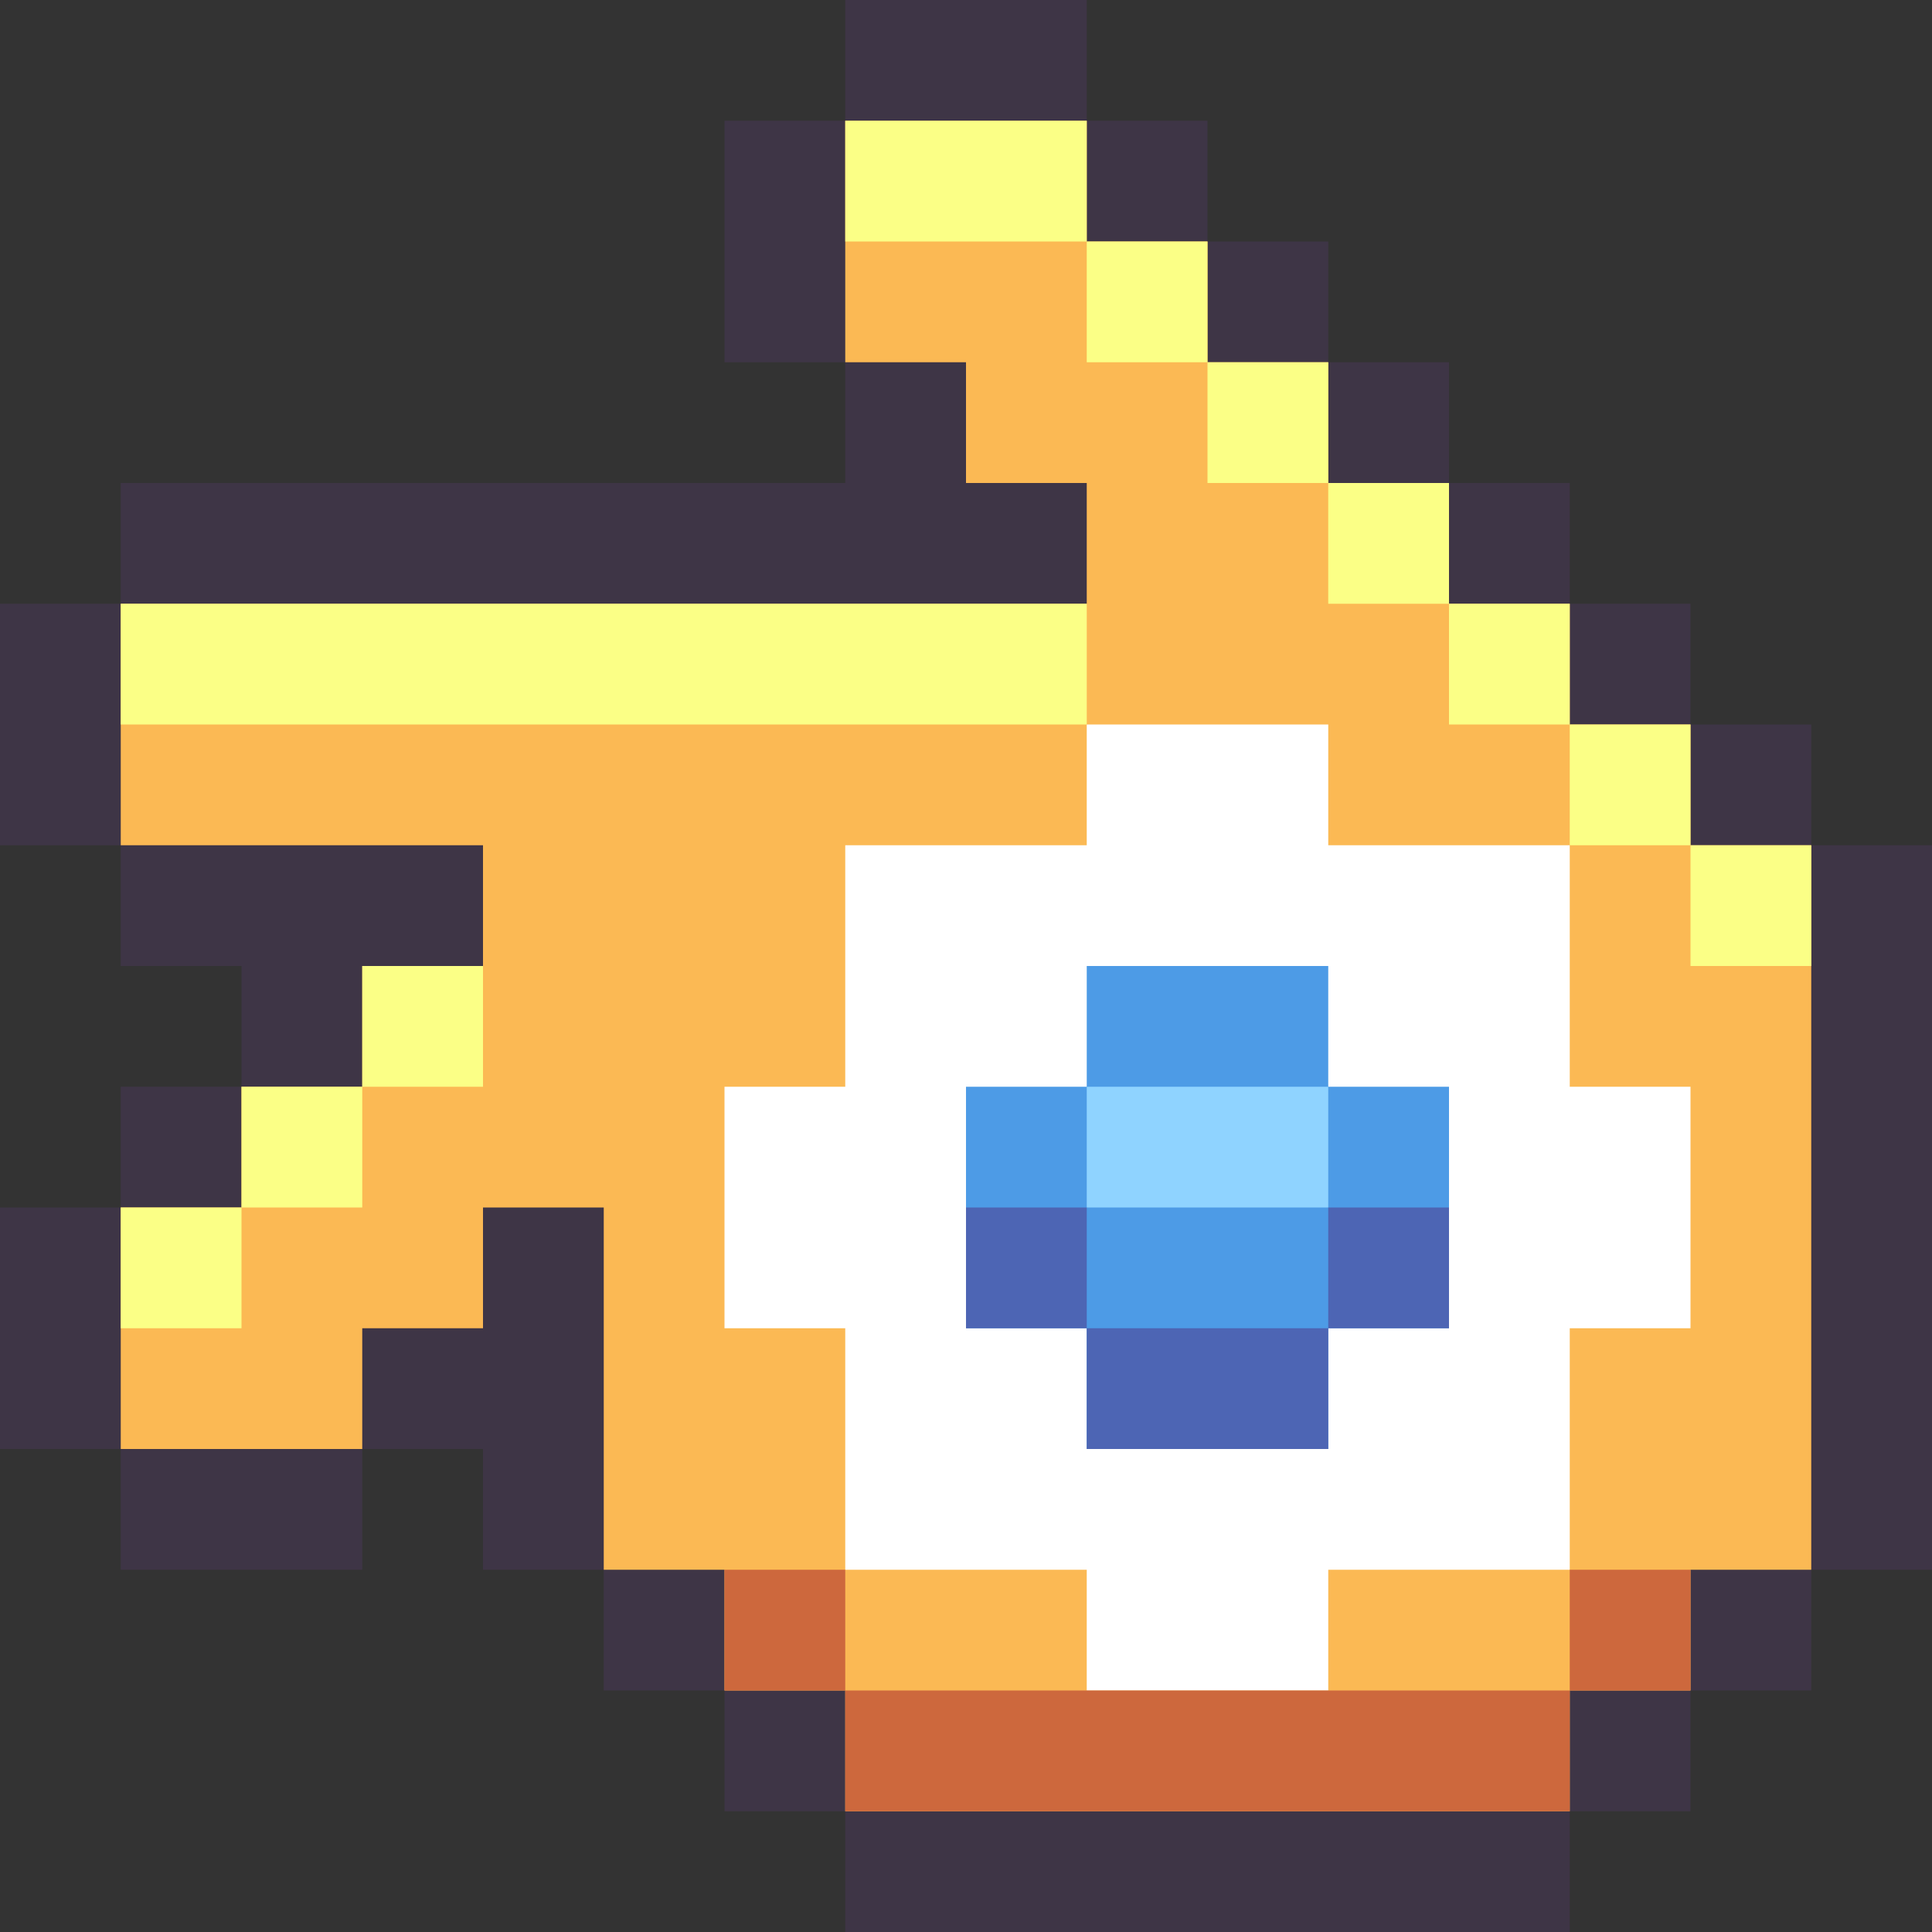 <?xml version="1.0" encoding="UTF-8" standalone="no"?>
<!-- Created with Inkscape (http://www.inkscape.org/) -->

<svg
   xmlns:dc="http://purl.org/dc/elements/1.1/"
   xmlns:cc="http://creativecommons.org/ns#"
   xmlns:rdf="http://www.w3.org/1999/02/22-rdf-syntax-ns#"
   xmlns:svg="http://www.w3.org/2000/svg"
   xmlns="http://www.w3.org/2000/svg"
   xmlns:sodipodi="http://sodipodi.sourceforge.net/DTD/sodipodi-0.dtd"
   xmlns:inkscape="http://www.inkscape.org/namespaces/inkscape"
   width="16px"
   height="16px"
   viewBox="0 0 16 16"
   version="1.1"
   id="SVGRoot"
   inkscape:version="0.92.4 (5da689c313, 2019-01-14)"
   sodipodi:docname="blender.svg">
  <rect x="0" y="0" width="16" height="16" fill="#333333" stroke="none"/>
  <defs
     id="defs10" />
  <sodipodi:namedview
     id="base"
     pagecolor="#ffffff"
     bordercolor="#666666"
     borderopacity="1.0"
     inkscape:pageopacity="0.0"
     inkscape:pageshadow="2"
     inkscape:zoom="22.627417"
     inkscape:cx="4.4554196"
     inkscape:cy="6.9864053"
     inkscape:document-units="px"
     inkscape:current-layer="layer1"
     showgrid="true"
     inkscape:window-width="1280"
     inkscape:window-height="753"
     inkscape:window-x="-6"
     inkscape:window-y="-6"
     inkscape:window-maximized="1"
     inkscape:grid-bbox="true"
     showguides="false">
    <inkscape:grid
       type="xygrid"
       id="grid23" />
  </sodipodi:namedview>
  <g
     inkscape:label="Layer 1"
     inkscape:groupmode="layer"
     id="layer1">
    <path
       style="opacity:1;vector-effect:none;fill:#3e3546;fill-opacity:1;paint-order:stroke fill markers"
       d="M 7 0 L 7 1 L 6 1 L 6 3 L 7 3 L 7 4 L 1 4 L 1 5 L 0 5 L 0 7 L 1 7 L 1 8 L 2 8 L 2 9 L 1 9 L 1 10 L 0 10 L 0 12 L 1 12 L 1 13 L 3 13 L 3 12 L 4 12 L 4 13 L 5 13 L 5 14 L 6 14 L 6 15 L 7 15 L 7 16 L 13 16 L 13 15 L 14 15 L 14 14 L 15 14 L 15 13 L 16 13 L 16 7 L 15 7 L 15 6 L 14 6 L 14 5 L 13 5 L 13 4 L 12 4 L 12 3 L 11 3 L 11 2 L 10 2 L 10 1 L 9 1 L 9 0 L 7 0 z "
       id="rect39-3" />
    <path
       style="opacity:1;vector-effect:none;fill:#fbb954;fill-opacity:1;paint-order:stroke fill markers"
       d="M 7,1 V 3 H 8 V 4 H 9 V 5 H 1 V 7 H 4 V 8 H 3 V 9 H 2 v 1 H 1 v 2 h 2 v -1 h 1 v -1 h 1 v 3 h 1 v 1 h 1 v 1 h 6 v -1 h 1 v -1 h 1 V 7 H 14 V 6 H 13 V 5 H 12 V 4 H 11 V 3 H 10 V 2 H 9 V 1 Z"
       id="rect93"
       inkscape:connector-curvature="0" />
    <path
       style="opacity:1;vector-effect:none;fill:#ffffff;fill-opacity:1;stroke-width:1.155;paint-order:stroke fill markers"
       d="M 9 6 L 9 7 L 7 7 L 7 9 L 6 9 L 6 11 L 7 11 L 7 13 L 9 13 L 9 14 L 11 14 L 11 13 L 13 13 L 13 11 L 14 11 L 14 9 L 13 9 L 13 7 L 11 7 L 11 6 L 9 6 z "
       id="rect130" />
    <path
       style="opacity:1;vector-effect:none;fill:#4d9be6;fill-opacity:1;paint-order:stroke fill markers"
       d="M 9 8 L 9 9 L 8 9 L 8 11 L 9 11 L 9 12 L 11 12 L 11 11 L 12 11 L 12 9 L 11 9 L 11 8 L 9 8 z "
       id="rect137" />
    <rect
       style="opacity:1;vector-effect:none;fill:#8fd3ff;fill-opacity:1;paint-order:stroke fill markers"
       id="rect142"
       width="2"
       height="1"
       x="9"
       y="9" />
    <path
       style="opacity:1;vector-effect:none;fill:#4d65b4;fill-opacity:1;paint-order:stroke fill markers"
       d="M 8 10 L 8 11 L 9 11 L 9 10 L 8 10 z M 9 11 L 9 12 L 11 12 L 11 11 L 9 11 z M 11 11 L 12 11 L 12 10 L 11 10 L 11 11 z "
       id="rect144" />
    <path
       style="opacity:1;vector-effect:none;fill:#fbff86;fill-opacity:1;paint-order:stroke fill markers"
       d="M 7 1 L 7 2 L 9 2 L 9 1 L 7 1 z M 9 2 L 9 3 L 10 3 L 10 2 L 9 2 z M 10 3 L 10 4 L 11 4 L 11 3 L 10 3 z M 11 4 L 11 5 L 12 5 L 12 4 L 11 4 z M 12 5 L 12 6 L 13 6 L 13 5 L 12 5 z M 13 6 L 13 7 L 14 7 L 14 6 L 13 6 z M 14 7 L 14 8 L 15 8 L 15 7 L 14 7 z M 1 5 L 1 6 L 9 6 L 9 5 L 1 5 z M 3 8 L 3 9 L 4 9 L 4 8 L 3 8 z M 3 9 L 2 9 L 2 10 L 3 10 L 3 9 z M 2 10 L 1 10 L 1 11 L 2 11 L 2 10 z "
       id="rect162" />
    <path
       style="opacity:1;vector-effect:none;fill:#cd683d;fill-opacity:1;paint-order:stroke fill markers"
       d="M 6 13 L 6 14 L 7 14 L 7 13 L 6 13 z M 7 14 L 7 15 L 13 15 L 13 14 L 7 14 z M 13 14 L 14 14 L 14 13 L 13 13 L 13 14 z "
       id="rect185" />
  </g>
</svg>
